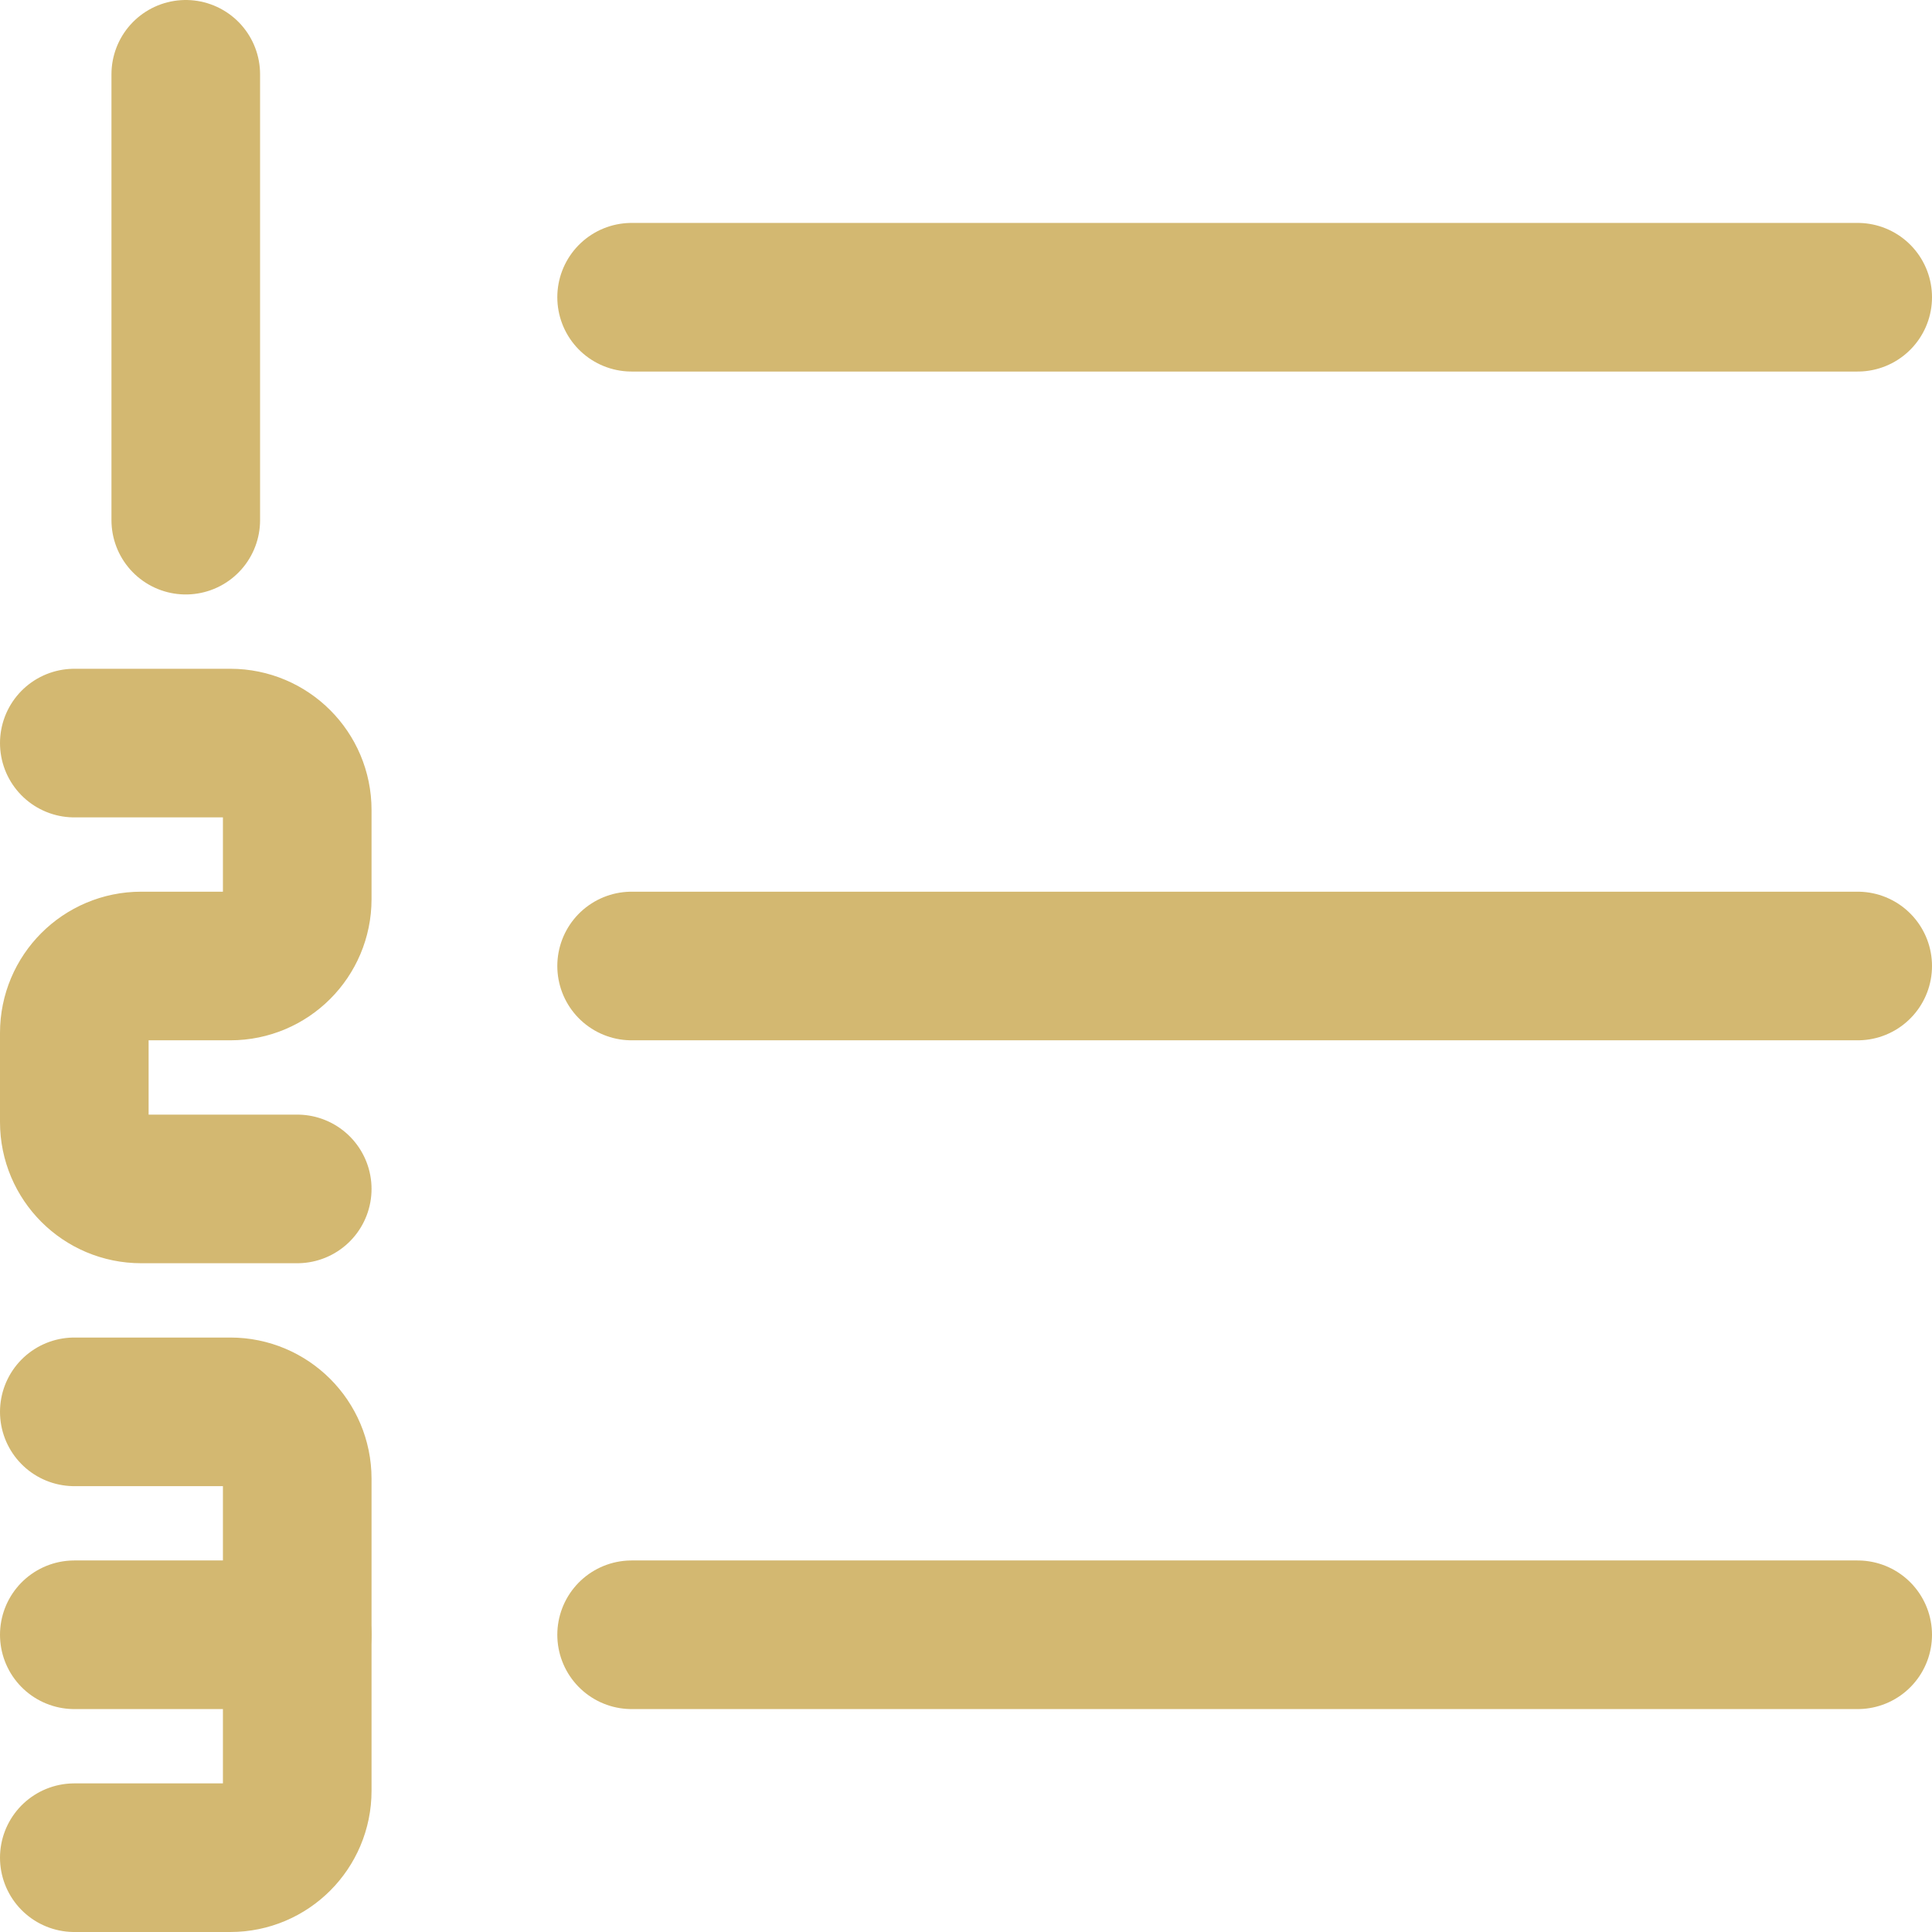 <svg width="26" height="26" viewBox="0 0 26 26" fill="none" xmlns="http://www.w3.org/2000/svg">
<path d="M8.5 4H25" stroke="#D3B871" stroke-width="2" stroke-linecap="round" stroke-linejoin="round"/>
<path d="M2.5 7V1" stroke="#D3B871" stroke-width="2" stroke-linecap="round" stroke-linejoin="round"/>
<path d="M4 16H1.9C1.403 16 1 15.597 1 15.1V13.9C1 13.403 1.403 13 1.9 13H3.1C3.597 13 4 12.597 4 12.1V10.9C4 10.403 3.597 10 3.1 10H1" stroke="#D3B871" stroke-width="2" stroke-linecap="round" stroke-linejoin="round"/>
<path d="M1 19H3.1C3.597 19 4 19.403 4 19.9V24.1C4 24.597 3.597 25 3.1 25H1" stroke="#D3B871" stroke-width="2" stroke-linecap="round" stroke-linejoin="round"/>
<path d="M4 22H1" stroke="#D3B871" stroke-width="2" stroke-linecap="round" stroke-linejoin="round"/>
<path d="M8.5 13H25" stroke="#D3B871" stroke-width="2" stroke-linecap="round" stroke-linejoin="round"/>
<path d="M8.5 22H25" stroke="#D3B871" stroke-width="2" stroke-linecap="round" stroke-linejoin="round"/>
</svg>

